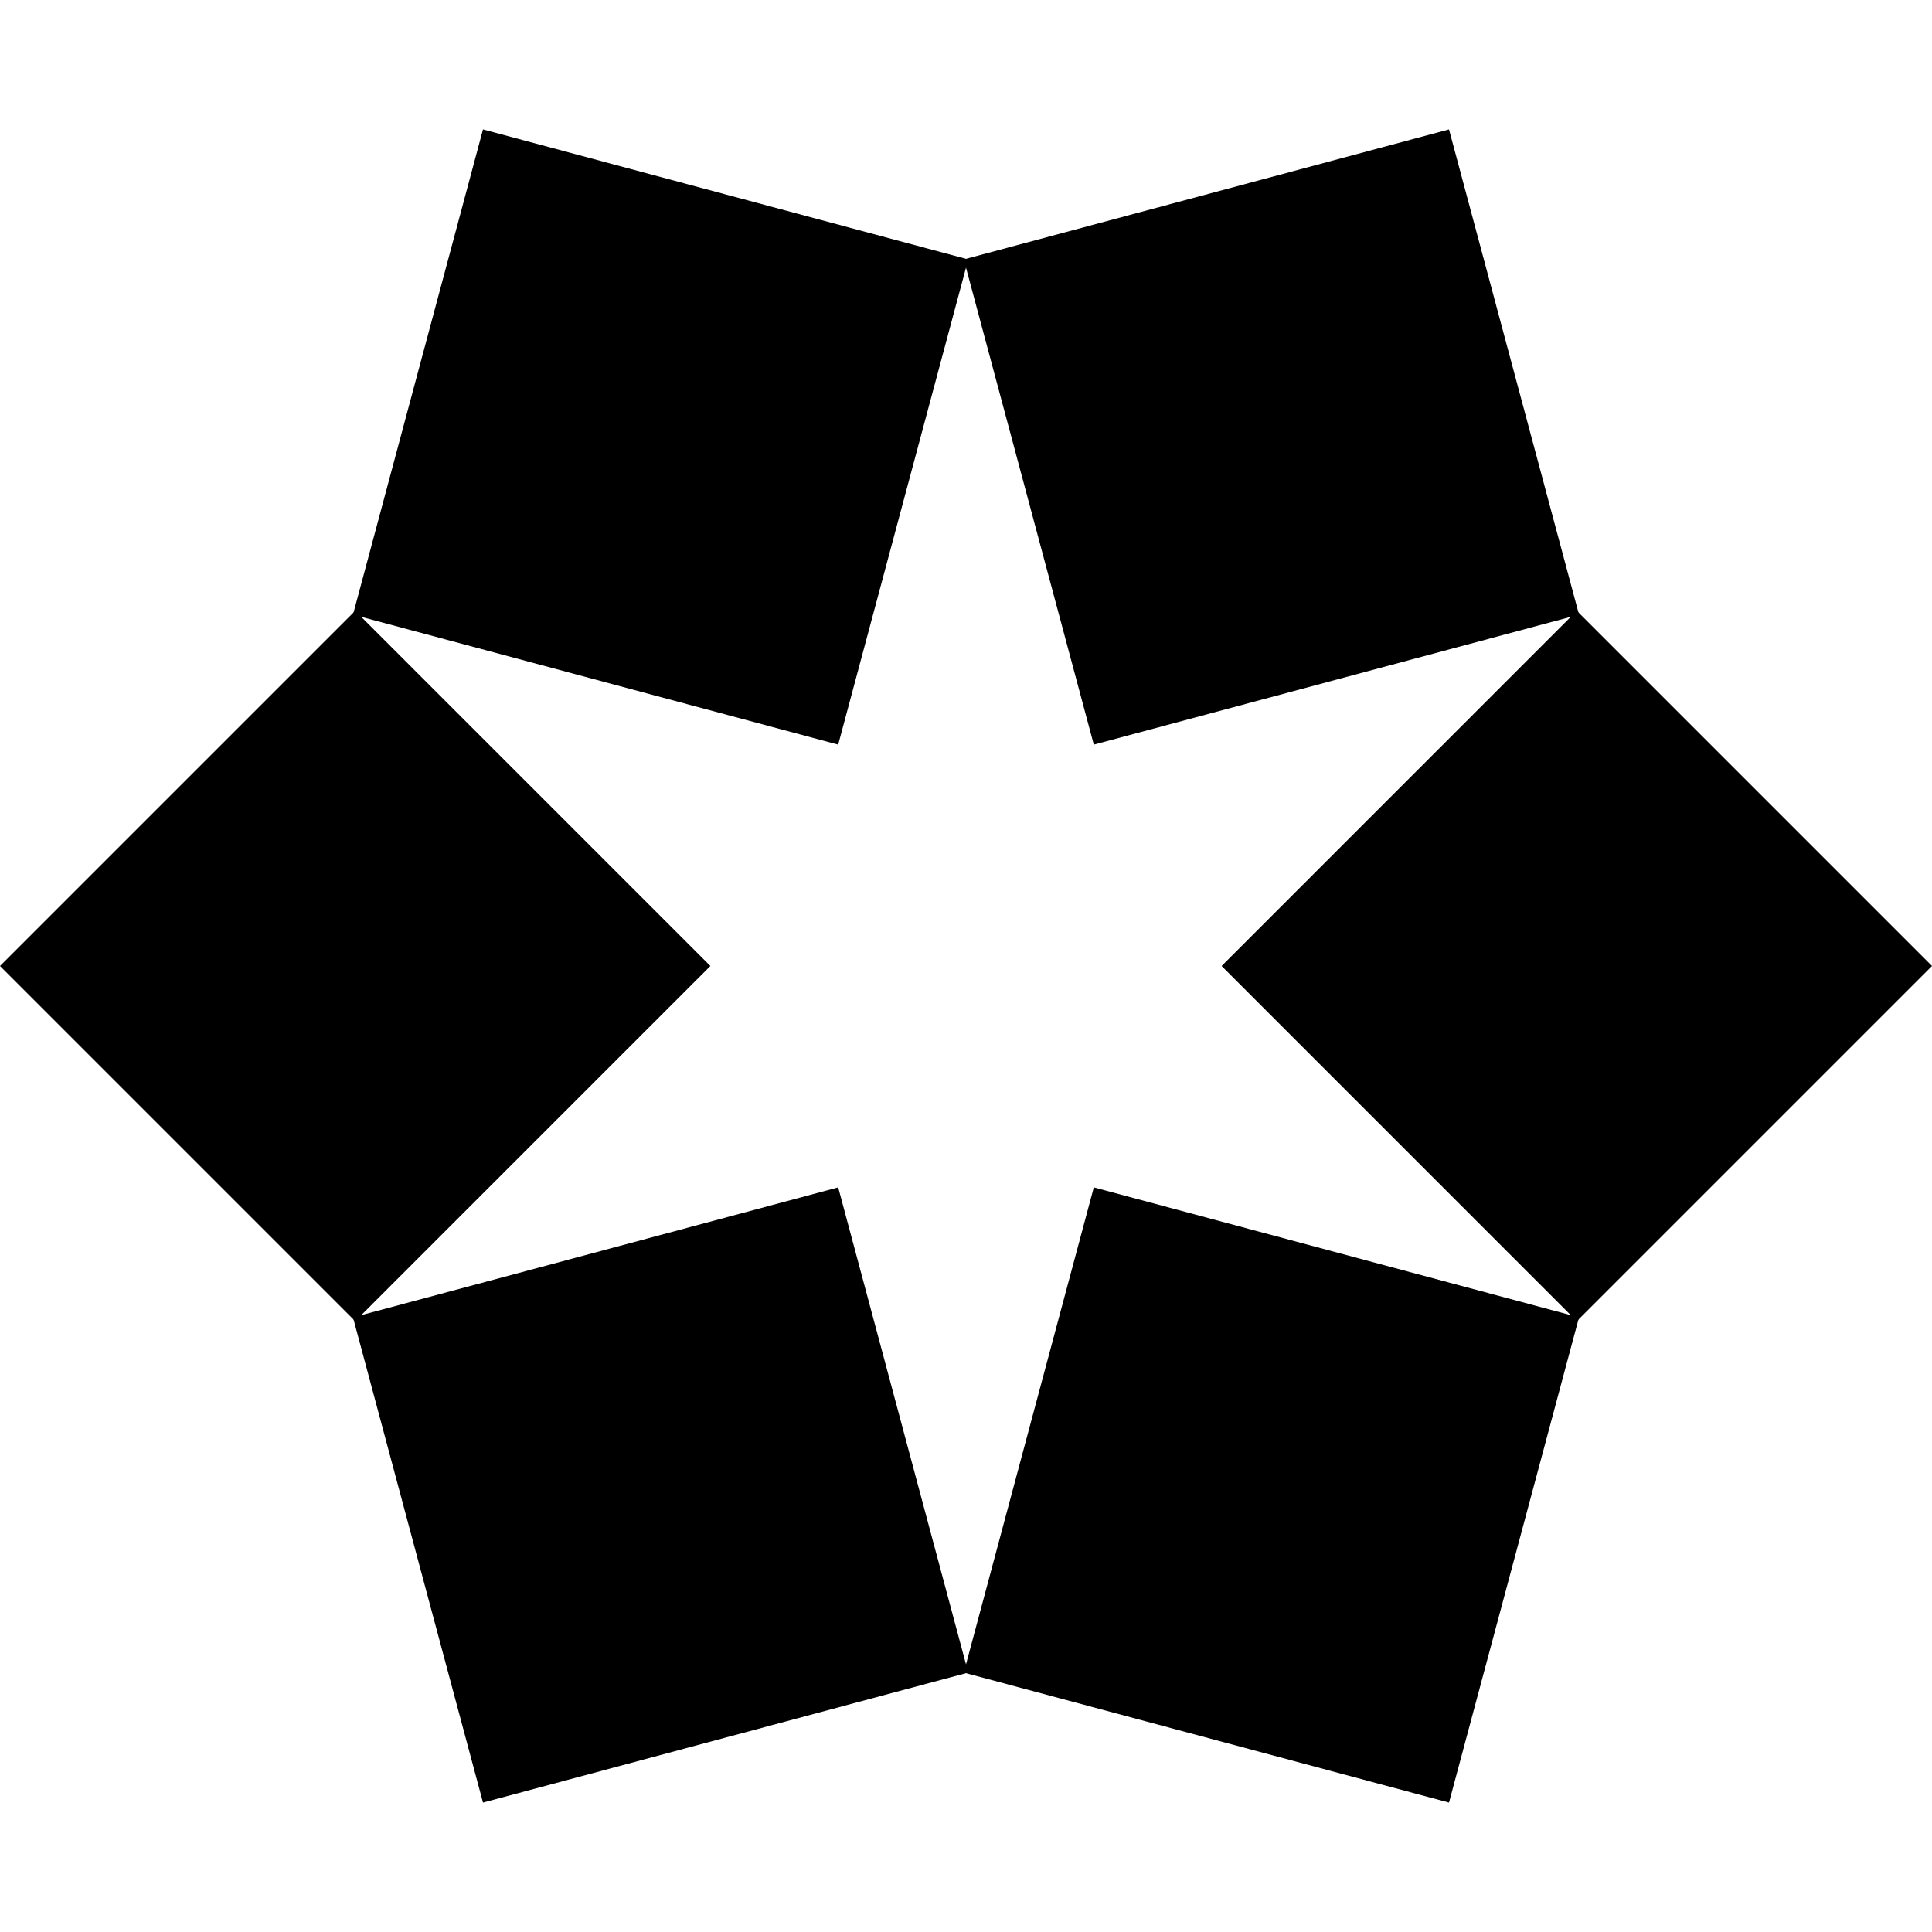 <svg xmlns="http://www.w3.org/2000/svg"
     xmlns:xlink="http://www.w3.org/1999/xlink"
     viewBox="0 0 600 600">
  <g transform="rotate(30, 300, 300)" >
    <rect id="a" x="300" y="0" width="156" height="156"
          transform="rotate(45, 300, 0)" />
    <use xlink:href="#a" transform="rotate(60, 300, 300)" />
    <use xlink:href="#a" transform="rotate(120, 300, 300)" />
    <use xlink:href="#a" transform="rotate(180, 300, 300)" />
    <use xlink:href="#a" transform="rotate(240, 300, 300)" />
    <use xlink:href="#a" transform="rotate(300, 300, 300)" />
  </g>
</svg>
